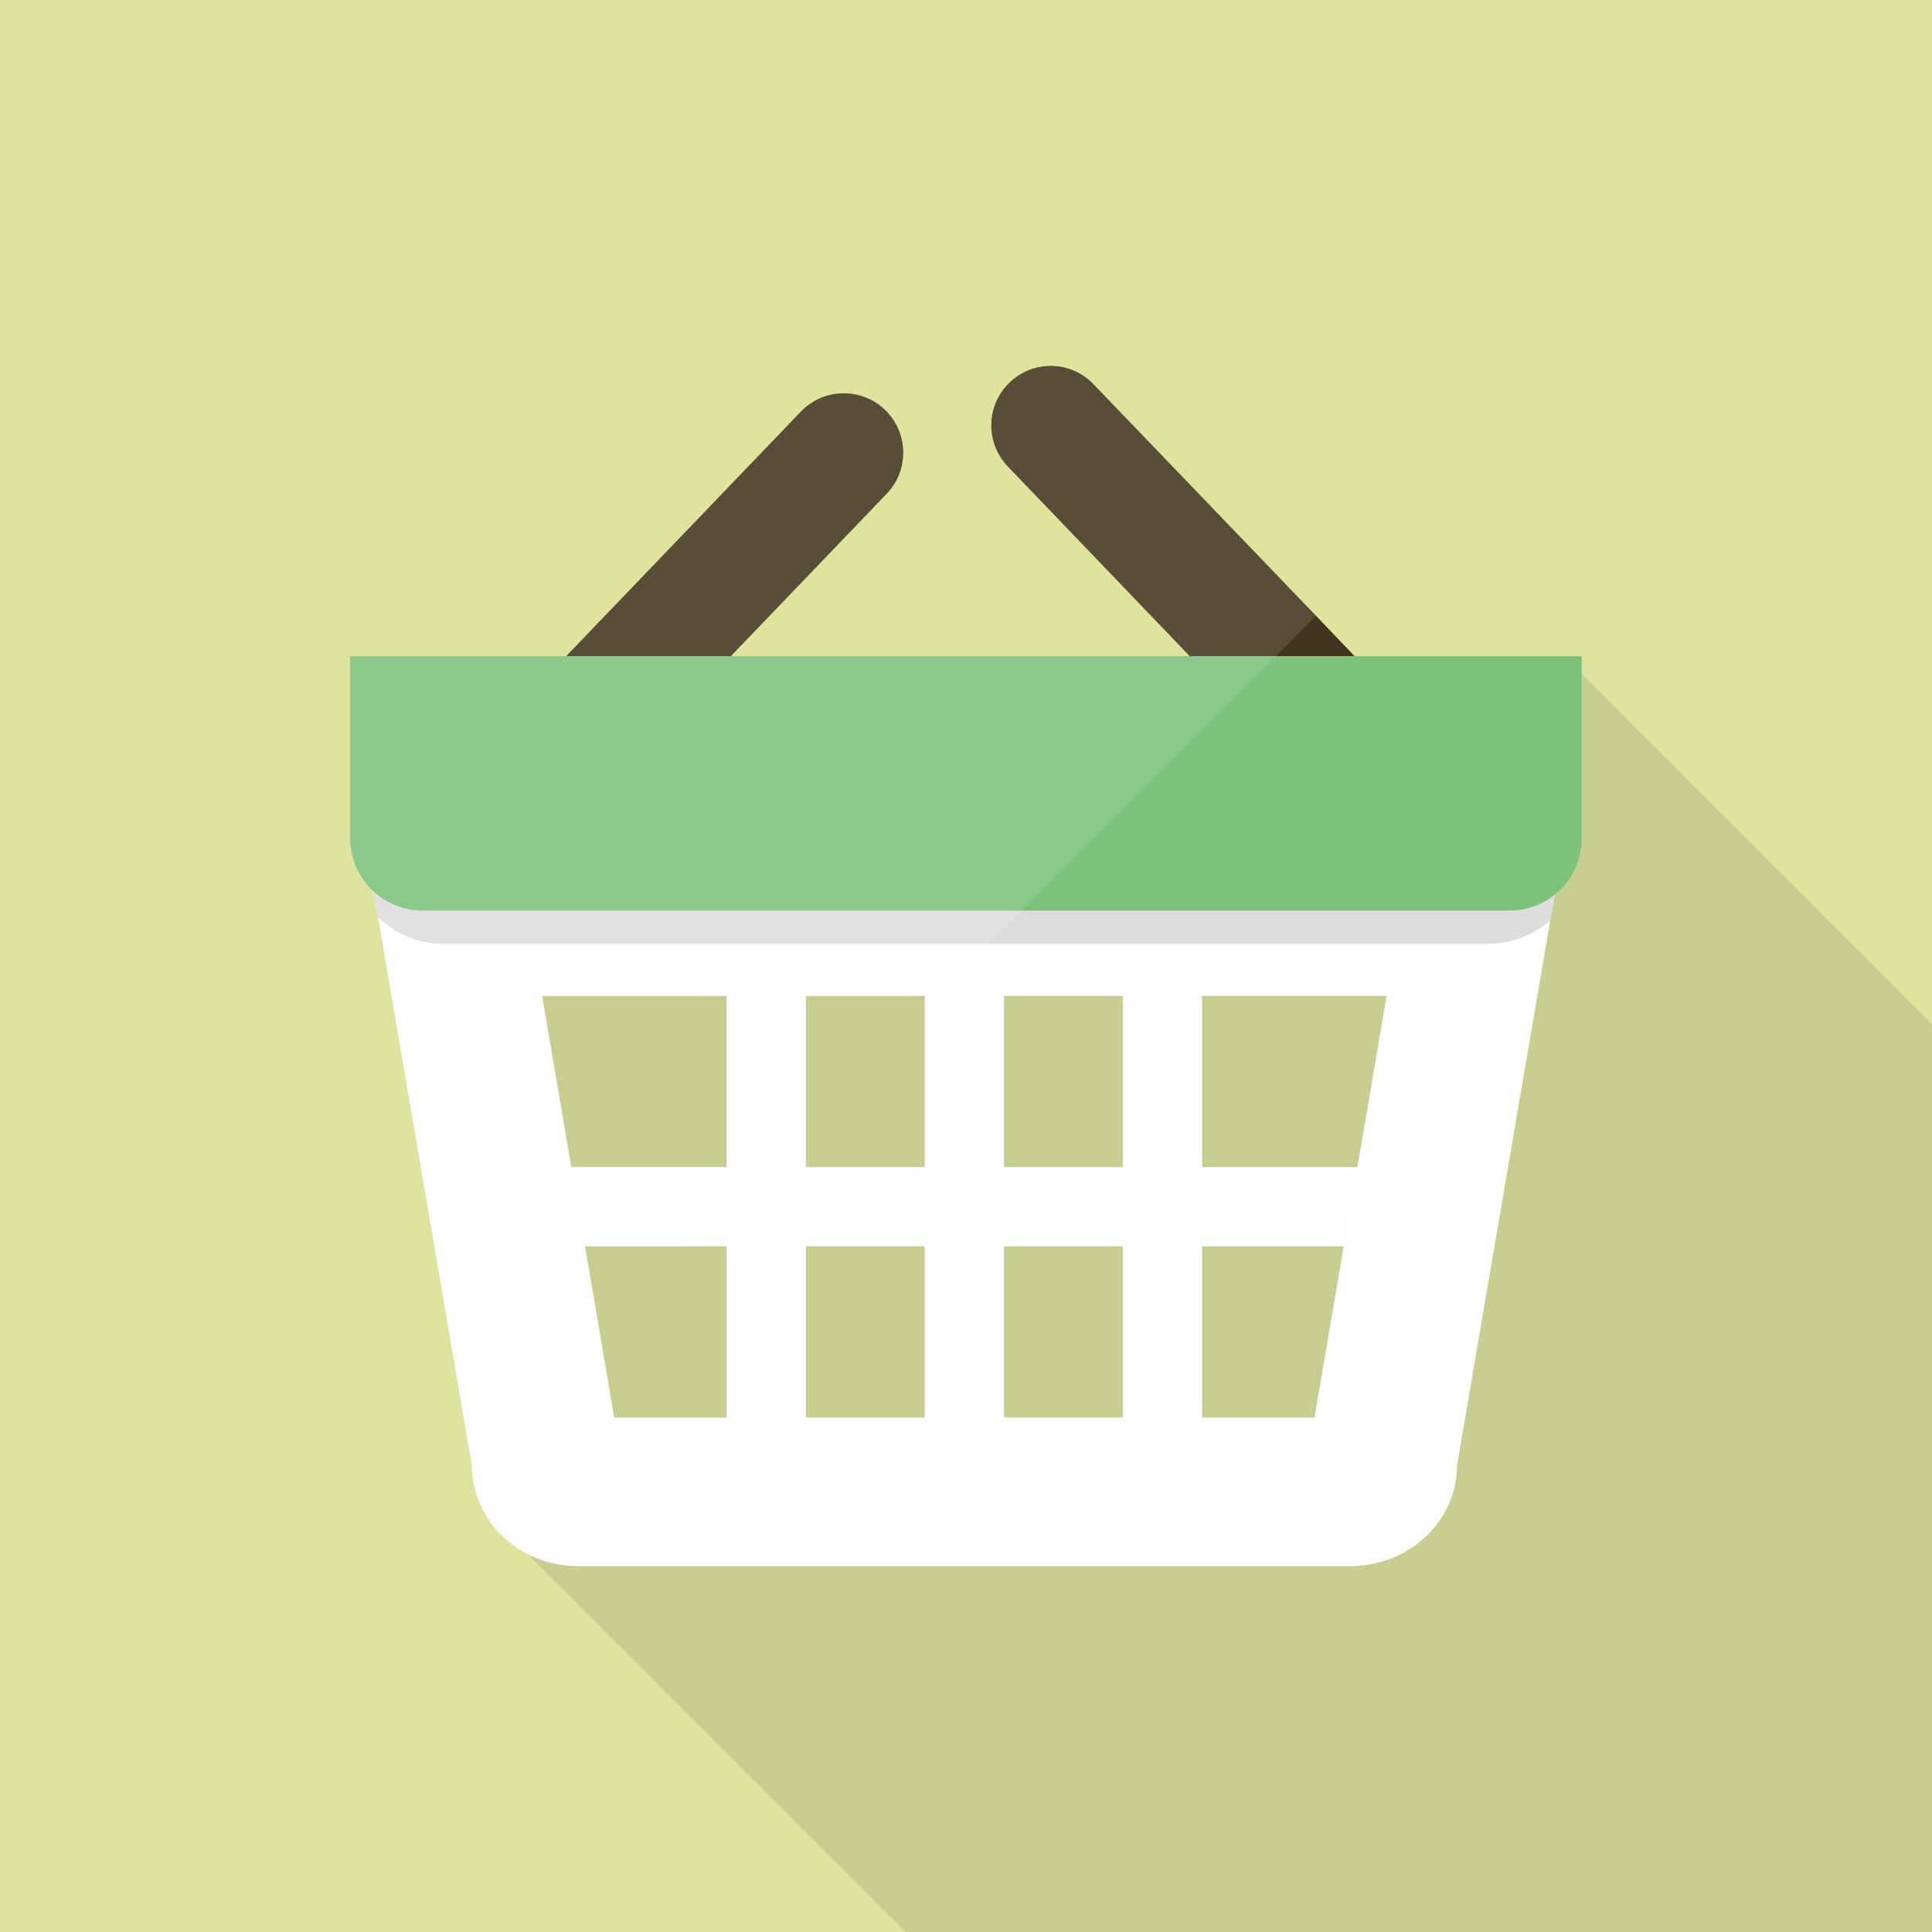 <?xml version="1.0" encoding="iso-8859-1"?>
<!-- Generator: Adobe Illustrator 18.0.0, SVG Export Plug-In . SVG Version: 6.00 Build 0)  -->
<!DOCTYPE svg PUBLIC "-//W3C//DTD SVG 1.1//EN" "http://www.w3.org/Graphics/SVG/1.1/DTD/svg11.dtd">
<svg version="1.1" id="_x33_" xmlns="http://www.w3.org/2000/svg" xmlns:xlink="http://www.w3.org/1999/xlink" x="0px" y="0px"
	 viewBox="0 0 512 512" style="enable-background:new 0 0 512 512;" xml:space="preserve">
<g>
	<rect style="fill:#DEE49E;" width="512" height="512"/>
	<path style="opacity:0.1;fill:#040000;" d="M512,271.411V512H239.974L139.827,411.853c0,0-0.051-0.051-0.102-0.051l-11.93-11.981
		c-1.792-3.481-2.816-7.423-2.816-11.621l-0.154-1.024l-24.678-144.231l-1.178-6.706c-0.973-0.923-1.843-1.895-2.56-2.97
		c-0.358-0.512-0.717-1.075-1.024-1.588c-0.665-1.126-1.229-2.304-1.587-3.532c-0.102-0.308-0.205-0.666-0.256-0.973
		c-0.153-0.359-0.256-0.717-0.307-1.128c-0.256-1.229-0.41-2.509-0.41-3.84v-48.333h57.242l62.208-64.819
		c0.768-0.819,1.638-1.536,2.509-2.099c0.871-0.666,1.792-1.127,2.765-1.537c3.738-1.586,8.038-1.586,11.827-0.101
		c1.843,0.716,3.584,1.791,5.12,3.276c6.298,6.042,6.502,16.025,0.461,22.272l-41.267,43.008h121.6l-48.179-50.228
		c-6.042-6.298-5.837-16.281,0.461-22.271c6.247-6.041,16.231-5.837,22.221,0.461l58.982,61.388l10.189,10.65h55.501L512,271.411z"
		/>
	<g>
		<g>
			<g>
				<rect x="133.925" y="309.291" style="fill:#FDFEFE;" width="243.275" height="20.998"/>
			</g>
			<g>
				<g>
					<rect x="245.063" y="251.813" style="fill:#FDFEFE;" width="20.998" height="133.985"/>
				</g>
				<g>
					<rect x="192.568" y="251.813" style="fill:#FDFEFE;" width="20.998" height="133.985"/>
				</g>
				<g>
					<rect x="297.558" y="253.782" style="fill:#FDFEFE;" width="20.998" height="133.984"/>
				</g>
			</g>
			<g>
				<path style="fill:#FFFFFF;" d="M96.973,224.563l1.997,11.572v0.103l1.178,6.706l24.678,144.231l0.154,1.024
					c0,4.199,1.024,8.14,2.816,11.621c2.56,5.12,6.758,9.319,11.93,11.981c0.051,0,0.102,0.051,0.102,0.051
					c3.993,2.047,8.55,3.175,13.363,3.175h204.697c15.616,0,28.263-11.981,28.263-26.829l24.678-144.281l1.177-6.81l2.15-12.545
					H96.973z M348.365,375.655h-185.6l-3.84-22.58l-3.891-22.784l-3.635-20.992l-7.731-45.362h223.795l-7.731,45.362l-3.635,20.992
					L348.365,375.655z"/>
			</g>
			<g>
				<path style="fill:#DDDDDE;" d="M414.157,224.563l-2.15,12.545l-1.177,6.81c-4.352,3.89-10.087,6.195-16.333,6.195H117.504
					c-6.809,0-12.902-2.714-17.357-7.169l-1.178-6.706v-0.103l-1.997-11.572H414.157z"/>
			</g>
			<g>
				<g>
					<path style="fill:#42351D;" d="M372.787,200.193c-0.768,2.406-2.151,4.659-4.096,6.552c-6.246,6.043-16.23,5.838-22.272-0.46
						l-19.917-20.788l-11.213-11.622l-48.179-50.228c-6.042-6.298-5.837-16.281,0.461-22.271c6.247-6.041,16.231-5.837,22.221,0.461
						l58.982,61.388l10.189,10.65l10.189,10.599C373.299,188.775,374.477,194.867,372.787,200.193z"/>
				</g>
			</g>
			<g>
				<g>
					<path style="fill:#42351D;" d="M234.957,130.867l-41.267,43.008l-38.042,39.629c-6.042,6.298-16.026,6.503-22.272,0.461
						c-1.946-1.844-3.328-4.147-4.096-6.554c-1.69-5.325-0.512-11.366,3.635-15.719l17.101-17.818h0.051l62.208-64.819
						c0.768-0.819,1.638-1.536,2.509-2.099c0.871-0.615,1.792-1.127,2.765-1.537c3.789-1.535,8.038-1.586,11.827-0.101
						c1.843,0.716,3.584,1.791,5.12,3.276C240.793,114.637,240.998,124.62,234.957,130.867z"/>
				</g>
			</g>
			<path style="fill:#7CC27C;" d="M419.174,173.875v48.333c0,6.042-2.816,11.417-7.168,14.9c-3.277,2.611-7.424,4.197-11.93,4.197
				H111.974c-5.018,0-9.574-1.945-13.005-5.067c-0.973-0.923-1.843-1.895-2.56-2.97c-0.358-0.512-0.717-1.075-1.024-1.588
				c-0.665-1.126-1.229-2.304-1.587-3.532c-0.102-0.308-0.205-0.666-0.256-0.973c-0.153-0.359-0.256-0.717-0.307-1.128
				c-0.256-1.229-0.41-2.509-0.41-3.84v-48.333H419.174z"/>
		</g>
		<path style="opacity:0.12;fill:#FFFFFF;" d="M289.792,101.838c-5.99-6.299-15.974-6.503-22.221-0.461
			c-6.297,5.99-6.502,15.974-0.461,22.271l48.179,50.228h-121.6l41.267-43.008c6.042-6.247,5.837-16.23-0.461-22.272
			c-1.536-1.485-3.277-2.56-5.12-3.276c-3.789-1.485-8.09-1.485-11.827,0.101c-0.973,0.41-1.894,0.871-2.765,1.537
			c-0.87,0.563-1.741,1.28-2.509,2.099l-62.208,64.819H92.825v48.333c0,1.331,0.154,2.611,0.41,3.84
			c0.051,0.41,0.154,0.769,0.307,1.128c0.051,0.306,0.154,0.665,0.256,0.973c0.41,1.229,0.922,2.406,1.587,3.532
			c0.307,0.513,0.666,1.075,1.024,1.588c0.768,1.024,1.638,1.996,2.56,2.867v0.103l1.178,6.706l24.678,144.231l34.099-34.1
			l-3.891-22.784h26.675l10.854-10.854l10.137-10.139l10.854-10.854v-34.509h31.488v3.021l3.021-3.021l13.824-13.824l8.807-8.808
			l16.742-16.742l50.688-50.688l10.65-10.65L289.792,101.838z M192.563,309.299h-41.165l-7.731-45.362h48.896V309.299z"/>
	</g>
</g>
</svg>
